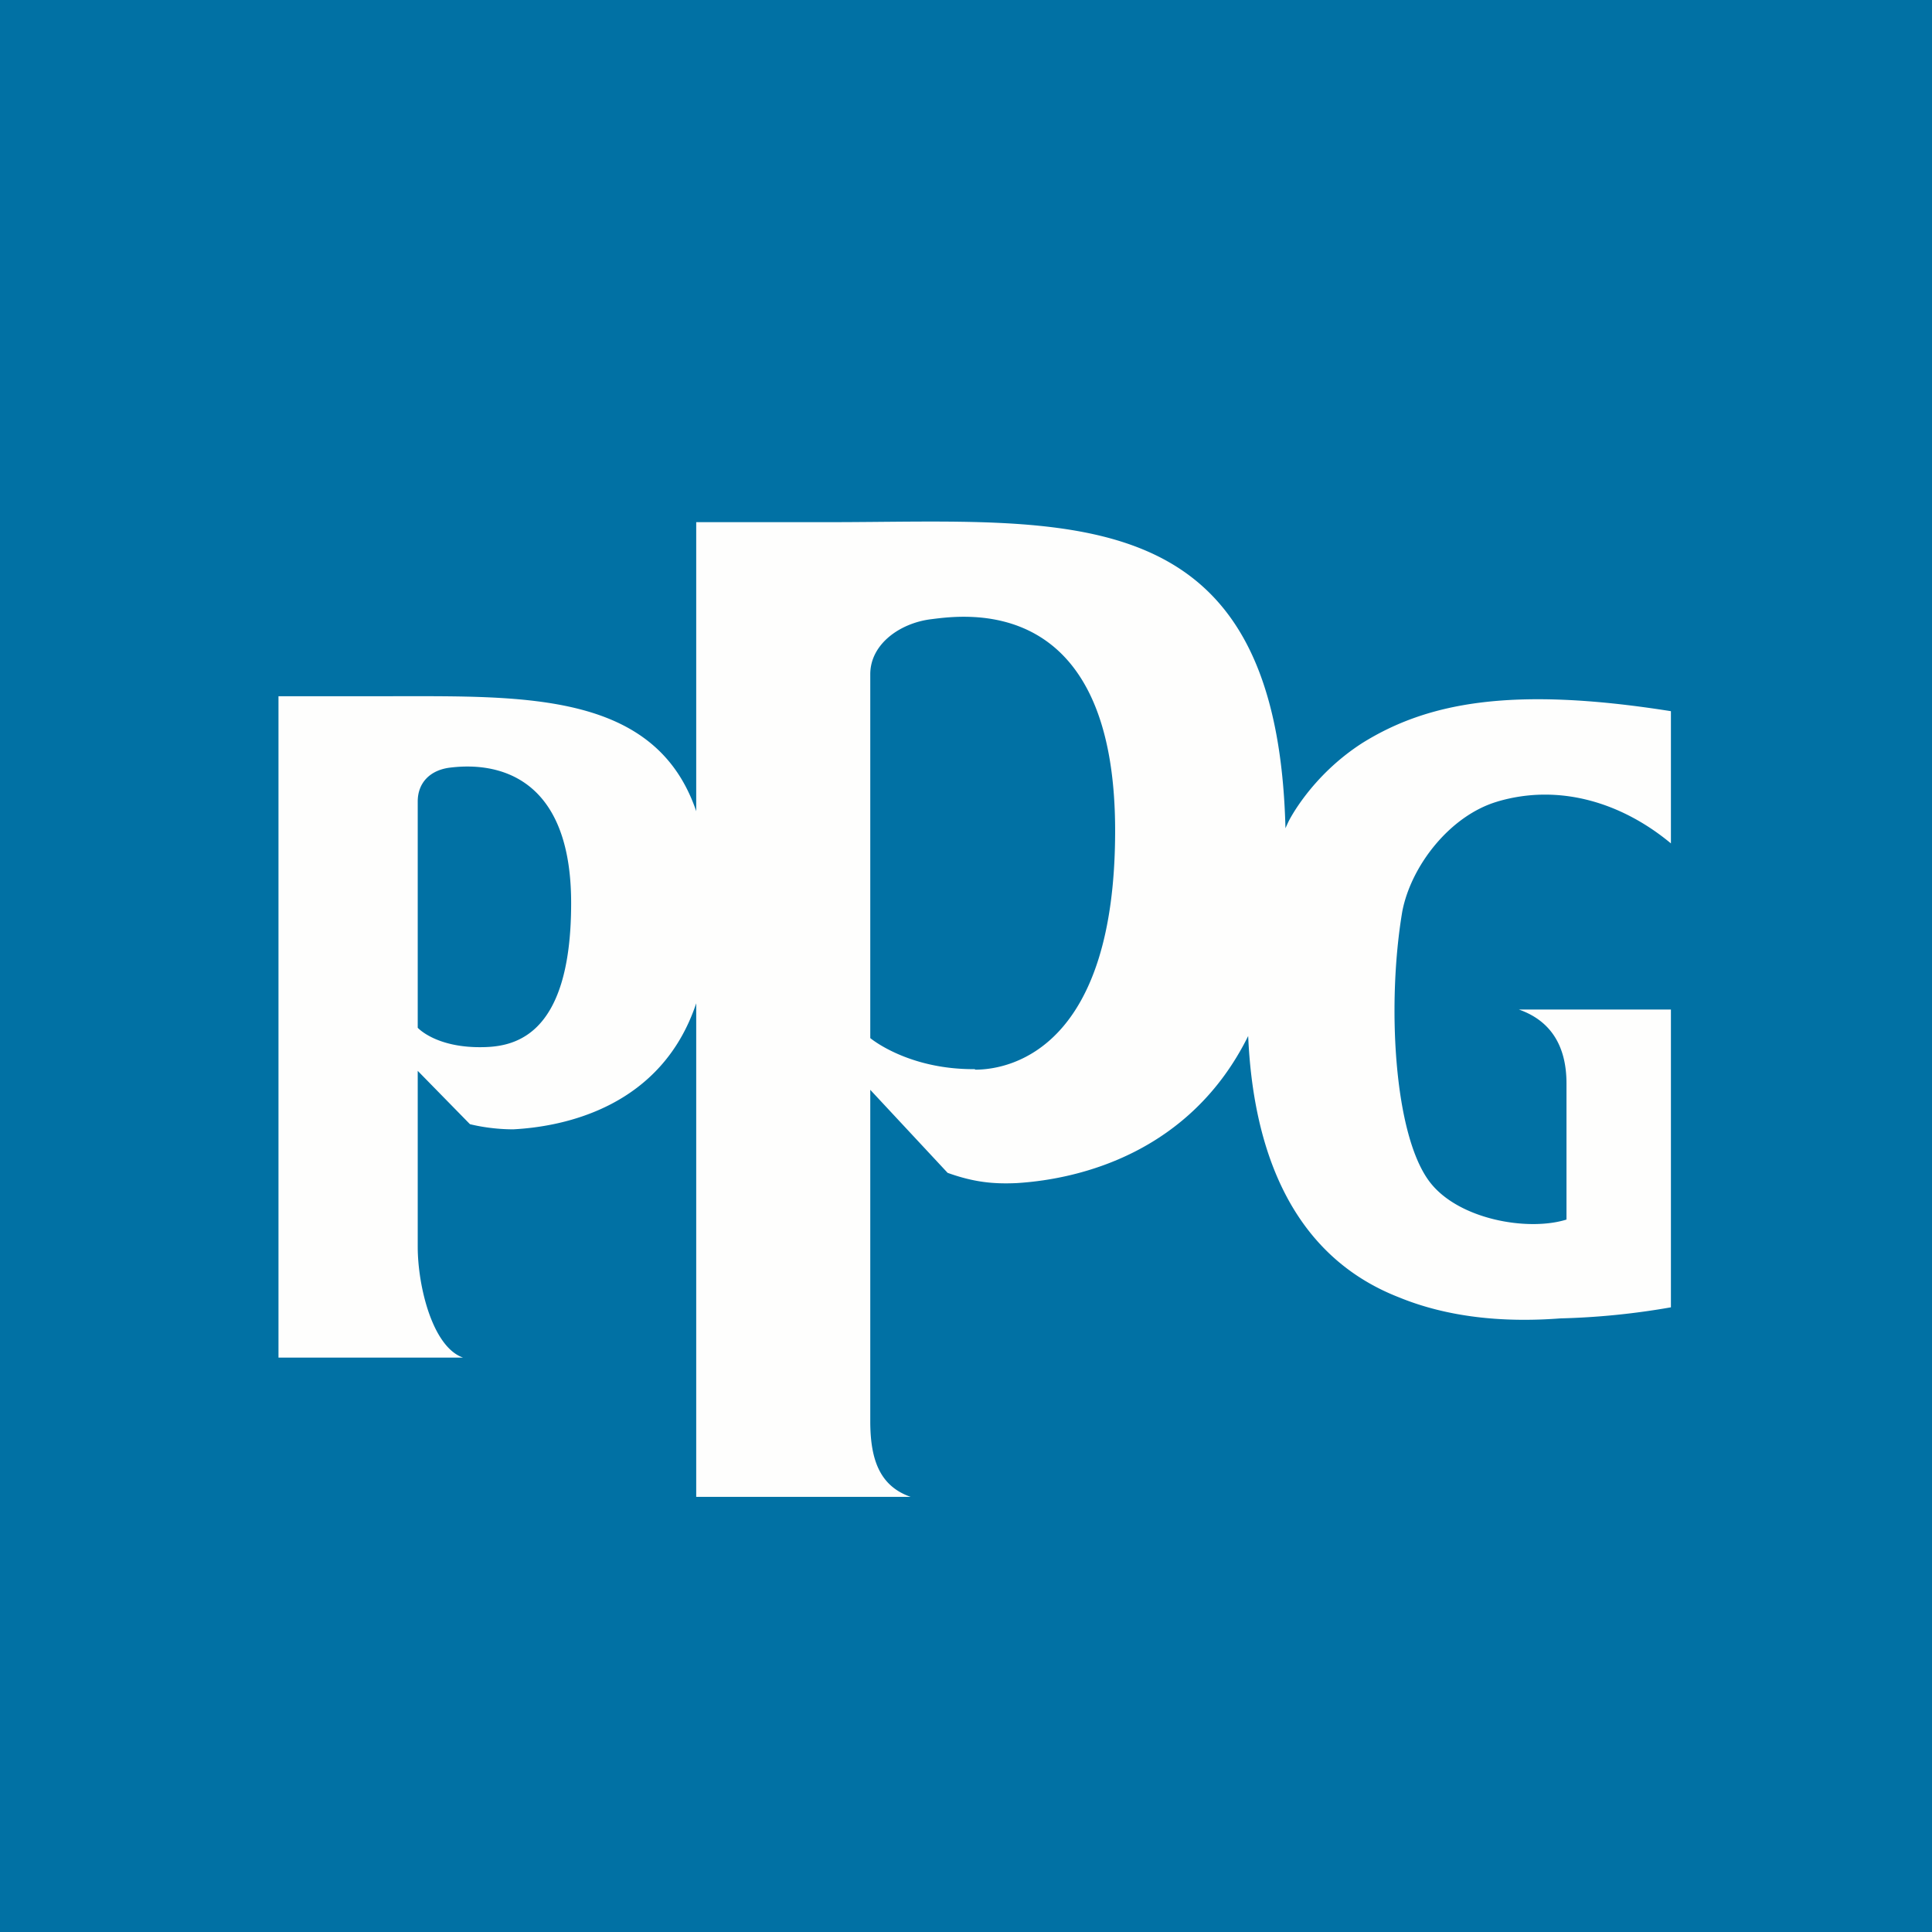 <?xml version="1.0" encoding="UTF-8"?>
<!-- generated by Finnhub -->
<svg viewBox="0 0 55.5 55.5" xmlns="http://www.w3.org/2000/svg">
<path d="M 0,0 H 55.5 V 55.5 H 0 Z" fill="rgb(1, 113, 164)"/>
<path d="M 28.003,30.713 C 26.077,30.728 25,29.821 25,29.821 V 19.369 C 25,18.497 25.86,17.899 26.741,17.789 C 27.685,17.671 32.034,17.014 32.034,23.865 C 32.034,30.039 29.103,30.728 28.014,30.728 Z M 13.783,30.082 C 12.5,30.082 12,29.524 12,29.524 V 23.023 C 12,22.486 12.356,22.117 12.94,22.05 C 13.565,21.977 16.407,21.722 16.407,25.942 C 16.407,29.892 14.672,30.082 13.782,30.082 Z M 43.016,23.026 C 44.781,22.504 46.576,23.045 48,24.228 V 20.43 C 43.396,19.7 40.984,20.196 39.142,21.34 C 37.649,22.296 37.015,23.6 37.015,23.6 S 36.982,23.669 36.927,23.793 C 36.685,14.18 30.68,15 23.799,15 H 20 V 23.303 C 18.835,19.874 15.088,20 11.237,20 H 8 V 39 H 13.303 C 12.418,38.692 12,36.933 12,35.817 V 30.762 L 13.5,32.294 C 14.174,32.459 14.764,32.441 14.764,32.441 C 16.228,32.36 19.009,31.791 20,28.821 V 43 H 26.16 C 25.278,42.693 25,41.94 25,40.827 V 31.307 L 27.222,33.692 C 27.994,33.969 28.562,34.016 29.214,33.986 C 31.055,33.871 34.206,33.092 35.856,29.761 C 35.992,32.892 37.016,36.034 40.19,37.269 C 41.587,37.841 43.175,37.999 44.826,37.873 A 21.279,21.279 0 0,0 48,37.555 V 29 H 43.63 C 44.515,29.308 45,30.008 45,31.124 V 35.034 C 43.898,35.379 41.91,35.038 41.079,33.963 C 40.029,32.604 39.84,28.781 40.285,26.173 C 40.539,24.87 41.653,23.429 43.015,23.027 Z" fill="rgb(254, 254, 253)"/>
</svg>
